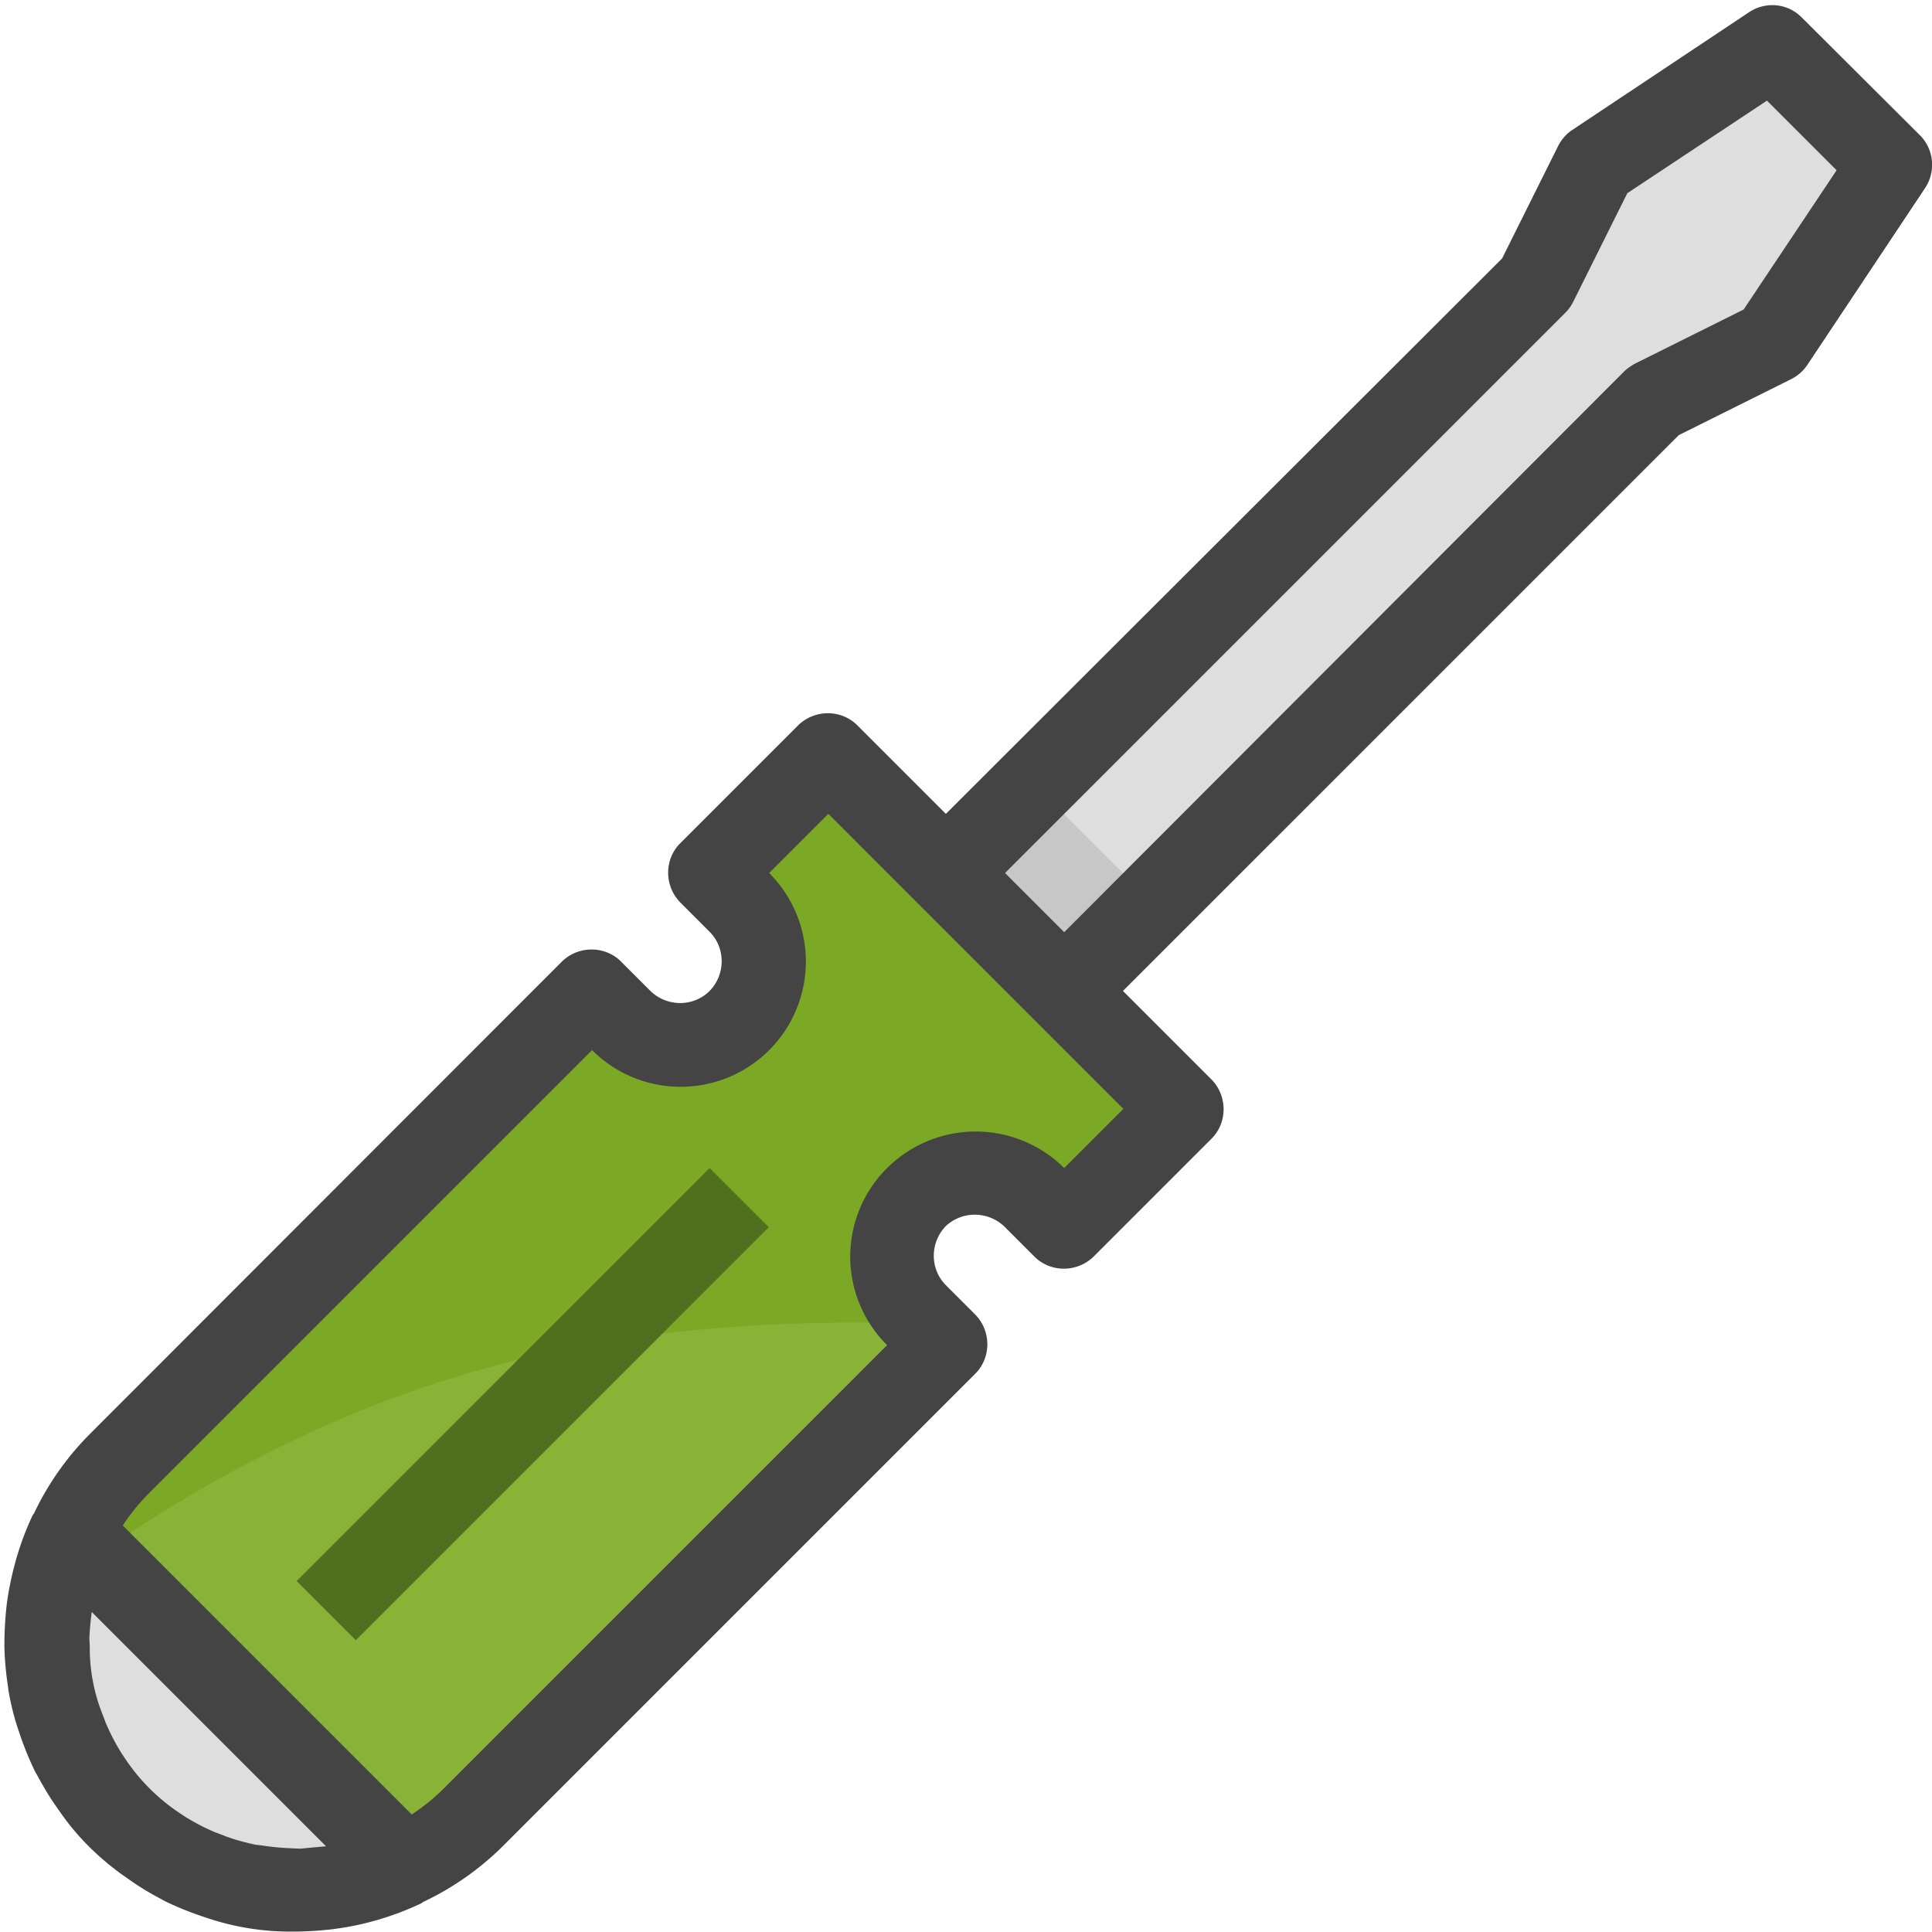 <svg version="1.1"
		 width="64"
		 height="64"
		 xmlns="http://www.w3.org/2000/svg" viewBox="0 0 480 480" xml:space="preserve">
  <path fill="#88B337" d="M100.5 463.6c6.4-3 12.2-7.1 17.2-12.1L235 334.2l-7.3-7.3a20.7 20.7 0 1129.3-29.3l7.3 7.3 29.3-29.3-88-88-29.3 29.3 7.3 7.3a20.7 20.7 0 11-29.3 29.3l-7.3-7.3L29.8 363.5c-5 5-9.1 10.8-12.1 17.2l82.8 82.9z"/>
  <path fill="#7BA825" d="M154.4 253.6l-7.3-7.3L29.8 363.5c-5 5-9.1 10.8-12.1 17.2l5.9 5.9c70.6-48.4 130.8-59.8 206.1-57.8l-2-2a20.7 20.7 0 1129.3-29.3l7.3 7.3 29.3-29.3-88-88-29.3 29.3 7.3 7.3a20.7 20.7 0 010 29.3c-8 8.3-21.1 8.3-29.2.2z"/>
  <path fill="#6B962A" d="M88.4 407.5l-14.7-14.7 102.6-102.6 14.7 14.7L88.4 407.5z"/>
  <g fill="#DEDEDE">
    <path d="M440.3 11.6L469.6 41l-29.3 44L411 99.6 264.4 246.2 235 216.9 381.7 70.3 396.3 41l44-29.4zM29.8 451.5a62.2 62.2 0 0070.8 12.1l-82.8-82.8a61.9 61.9 0 0012 70.7z"/>
  </g>
  <path fill="#C7C7C7" d="M264.4 246.2L235 216.9l22-22 29.3 29.3-21.9 22z"/>
  <path d="M249.7 304.9l7.3 7.3c4 4 10.6 4 14.7 0l29.3-29.3c4-4 4-10.6 0-14.7l-22-22 138.1-138.1L445 94.2c1.6-.8 3-2 4-3.5l29.3-44c2.7-4.1 2.2-9.6-1.3-13.1L447.6 4.3c-3.5-3.5-8.9-4-13-1.3l-44 29.3c-1.5 1-2.7 2.4-3.5 4l-13.9 27.9-138.2 138-22-22c-4-4-10.6-4-14.7 0L169 209.5c-4 4-4 10.6 0 14.7l7.3 7.3c4 4 4 10.6 0 14.7-4 4-10.6 4-14.7 0l-7.3-7.3c-4-4-10.6-4-14.7 0L22.4 356.2a71 71 0 00-14 19.9l-.2.2-.2.4C5 383.1 3 390 1.9 397l-.2 1.4c-.4 3.4-.6 6.8-.6 10.1v.9c.1 3.3.4 6.5.9 9.7l.1.9c.6 3.4 1.4 6.7 2.5 9.9l.4 1.2c1.1 3.2 2.4 6.4 3.9 9.4l.1.1c1.6 3 3.3 5.9 5.3 8.7l1.2 1.7c4 5.6 8.9 10.4 14.5 14.5l1.7 1.2c2.8 2 5.6 3.7 8.7 5.3l.1.1c3 1.5 6.2 2.8 9.4 3.9l1.2.4a65.2 65.2 0 0020.5 3.5h.9c3.4 0 6.8-.2 10.2-.6l1.4-.2c7-1 13.9-3.1 20.3-6.1l.4-.2.2-.2a71.4 71.4 0 0020-14l117.3-117.3c4-4 4-10.6 0-14.7l-7.3-7.3c-4-4-4-10.6 0-14.7a10.6 10.6 0 0114.7.3zM439 25l17.3 17.3-23.1 34.6-26.9 13.4a13 13 0 00-2.7 1.9L264.4 231.6l-14.7-14.7L389 77.6c.8-.8 1.4-1.7 1.9-2.7L404.3 48 439 25zM74.5 459.3l-2.1-.1a60 60 0 01-7.3-.7l-1.7-.2c-2.7-.6-5.4-1.3-7.9-2.3l-2.1-.8a53.4 53.4 0 01-7.5-3.9l-1.5-1c-5.2-3.5-9.7-8-13.2-13.2l-1-1.5a53.4 53.4 0 01-3.9-7.5l-.8-2.1a44.5 44.5 0 01-3.2-16.9l-.1-2.1c.1-2.2.3-4.3.6-6.5L81 458.7l-6.5.6zm145.9-125.1l-110 110a50.8 50.8 0 01-8.1 6.6L30.5 379c1.9-2.9 4.1-5.6 6.6-8.1l110-110a31.1 31.1 0 0044-44l14.7-14.7 73.3 73.3-14.7 14.7a31.2 31.2 0 00-44 0 31 31 0 000 44z"
				fill="#444"
	/>
  <path d="M88.4 407.5l-14.7-14.7 102.6-102.6 14.7 14.7L88.4 407.5z" opacity="0.25"/>
</svg>
